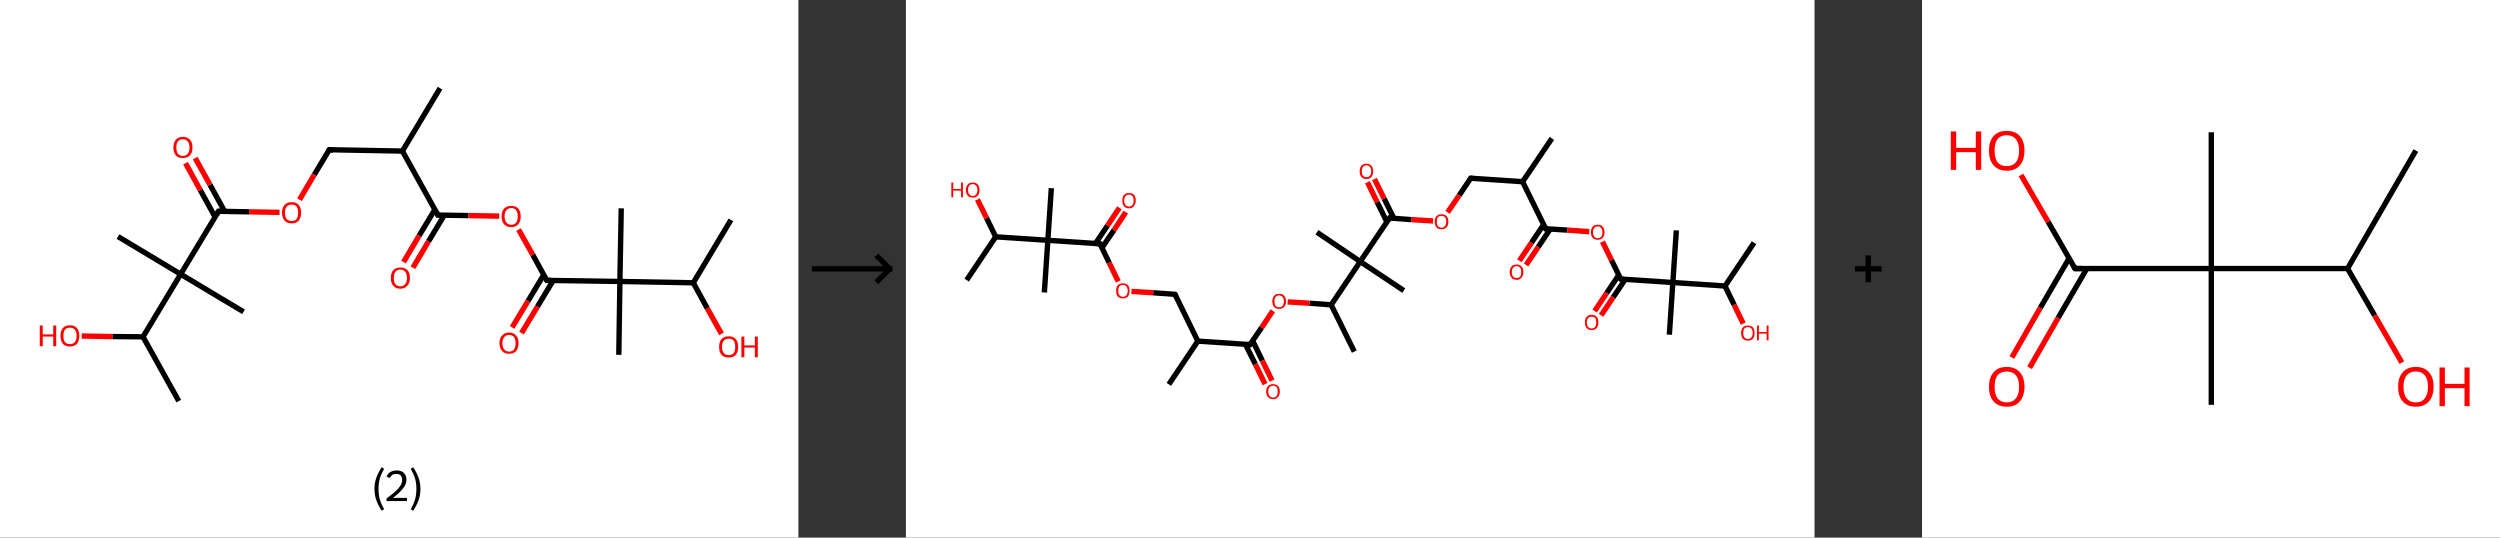 <?xml version='1.0' encoding='ASCII' standalone='yes'?>
<svg xmlns="http://www.w3.org/2000/svg" xmlns:xlink="http://www.w3.org/1999/xlink" version="1.1" width="930.0px" viewBox="0 0 930.0 200.0" height="200.0px">
  <rect x="0" y="0" width="930.0" height="200.0" fill="#333333" stroke="none"/>
  <g>
    <g transform="translate(0, 0) scale(1 1) "><!-- END OF HEADER -->
<rect style="opacity:1.0;fill:#FFFFFF;stroke:none" width="297.0" height="200.0" x="0.0" y="0.0"> </rect>
<path class="bond-0 atom-0 atom-1" d="M 163.7,32.8 L 149.7,56.2" style="fill:none;fill-rule:evenodd;stroke:#000000;stroke-width:2.0px;stroke-linecap:butt;stroke-linejoin:miter;stroke-opacity:1"/>
<path class="bond-1 atom-1 atom-2" d="M 149.7,56.2 L 122.5,55.7" style="fill:none;fill-rule:evenodd;stroke:#000000;stroke-width:2.0px;stroke-linecap:butt;stroke-linejoin:miter;stroke-opacity:1"/>
<path class="bond-2 atom-2 atom-3" d="M 122.5,55.7 L 116.9,65.0" style="fill:none;fill-rule:evenodd;stroke:#000000;stroke-width:2.0px;stroke-linecap:butt;stroke-linejoin:miter;stroke-opacity:1"/>
<path class="bond-2 atom-2 atom-3" d="M 116.9,65.0 L 111.4,74.3" style="fill:none;fill-rule:evenodd;stroke:#FF0000;stroke-width:2.0px;stroke-linecap:butt;stroke-linejoin:miter;stroke-opacity:1"/>
<path class="bond-3 atom-3 atom-4" d="M 104.0,79.0 L 92.7,78.8" style="fill:none;fill-rule:evenodd;stroke:#FF0000;stroke-width:2.0px;stroke-linecap:butt;stroke-linejoin:miter;stroke-opacity:1"/>
<path class="bond-3 atom-3 atom-4" d="M 92.7,78.8 L 81.3,78.6" style="fill:none;fill-rule:evenodd;stroke:#000000;stroke-width:2.0px;stroke-linecap:butt;stroke-linejoin:miter;stroke-opacity:1"/>
<path class="bond-4 atom-4 atom-5" d="M 83.6,78.7 L 78.1,68.7" style="fill:none;fill-rule:evenodd;stroke:#000000;stroke-width:2.0px;stroke-linecap:butt;stroke-linejoin:miter;stroke-opacity:1"/>
<path class="bond-4 atom-4 atom-5" d="M 78.1,68.7 L 72.6,58.8" style="fill:none;fill-rule:evenodd;stroke:#FF0000;stroke-width:2.0px;stroke-linecap:butt;stroke-linejoin:miter;stroke-opacity:1"/>
<path class="bond-4 atom-4 atom-5" d="M 80.0,80.7 L 74.5,70.7" style="fill:none;fill-rule:evenodd;stroke:#000000;stroke-width:2.0px;stroke-linecap:butt;stroke-linejoin:miter;stroke-opacity:1"/>
<path class="bond-4 atom-4 atom-5" d="M 74.5,70.7 L 69.0,60.7" style="fill:none;fill-rule:evenodd;stroke:#FF0000;stroke-width:2.0px;stroke-linecap:butt;stroke-linejoin:miter;stroke-opacity:1"/>
<path class="bond-5 atom-4 atom-6" d="M 81.3,78.6 L 67.2,102.0" style="fill:none;fill-rule:evenodd;stroke:#000000;stroke-width:2.0px;stroke-linecap:butt;stroke-linejoin:miter;stroke-opacity:1"/>
<path class="bond-6 atom-6 atom-7" d="M 67.2,102.0 L 43.9,88.0" style="fill:none;fill-rule:evenodd;stroke:#000000;stroke-width:2.0px;stroke-linecap:butt;stroke-linejoin:miter;stroke-opacity:1"/>
<path class="bond-7 atom-6 atom-8" d="M 67.2,102.0 L 90.6,116.0" style="fill:none;fill-rule:evenodd;stroke:#000000;stroke-width:2.0px;stroke-linecap:butt;stroke-linejoin:miter;stroke-opacity:1"/>
<path class="bond-8 atom-6 atom-9" d="M 67.2,102.0 L 53.2,125.3" style="fill:none;fill-rule:evenodd;stroke:#000000;stroke-width:2.0px;stroke-linecap:butt;stroke-linejoin:miter;stroke-opacity:1"/>
<path class="bond-9 atom-9 atom-10" d="M 53.2,125.3 L 66.5,149.2" style="fill:none;fill-rule:evenodd;stroke:#000000;stroke-width:2.0px;stroke-linecap:butt;stroke-linejoin:miter;stroke-opacity:1"/>
<path class="bond-10 atom-9 atom-11" d="M 53.2,125.3 L 41.8,125.2" style="fill:none;fill-rule:evenodd;stroke:#000000;stroke-width:2.0px;stroke-linecap:butt;stroke-linejoin:miter;stroke-opacity:1"/>
<path class="bond-10 atom-9 atom-11" d="M 41.8,125.2 L 30.4,125.0" style="fill:none;fill-rule:evenodd;stroke:#FF0000;stroke-width:2.0px;stroke-linecap:butt;stroke-linejoin:miter;stroke-opacity:1"/>
<path class="bond-11 atom-1 atom-12" d="M 149.7,56.2 L 162.9,80.0" style="fill:none;fill-rule:evenodd;stroke:#000000;stroke-width:2.0px;stroke-linecap:butt;stroke-linejoin:miter;stroke-opacity:1"/>
<path class="bond-12 atom-12 atom-13" d="M 161.8,77.9 L 155.9,87.7" style="fill:none;fill-rule:evenodd;stroke:#000000;stroke-width:2.0px;stroke-linecap:butt;stroke-linejoin:miter;stroke-opacity:1"/>
<path class="bond-12 atom-12 atom-13" d="M 155.9,87.7 L 150.1,97.5" style="fill:none;fill-rule:evenodd;stroke:#FF0000;stroke-width:2.0px;stroke-linecap:butt;stroke-linejoin:miter;stroke-opacity:1"/>
<path class="bond-12 atom-12 atom-13" d="M 165.3,80.0 L 159.4,89.8" style="fill:none;fill-rule:evenodd;stroke:#000000;stroke-width:2.0px;stroke-linecap:butt;stroke-linejoin:miter;stroke-opacity:1"/>
<path class="bond-12 atom-12 atom-13" d="M 159.4,89.8 L 153.6,99.6" style="fill:none;fill-rule:evenodd;stroke:#FF0000;stroke-width:2.0px;stroke-linecap:butt;stroke-linejoin:miter;stroke-opacity:1"/>
<path class="bond-13 atom-12 atom-14" d="M 162.9,80.0 L 174.3,80.2" style="fill:none;fill-rule:evenodd;stroke:#000000;stroke-width:2.0px;stroke-linecap:butt;stroke-linejoin:miter;stroke-opacity:1"/>
<path class="bond-13 atom-12 atom-14" d="M 174.3,80.2 L 185.7,80.4" style="fill:none;fill-rule:evenodd;stroke:#FF0000;stroke-width:2.0px;stroke-linecap:butt;stroke-linejoin:miter;stroke-opacity:1"/>
<path class="bond-14 atom-14 atom-15" d="M 192.9,85.4 L 198.2,94.8" style="fill:none;fill-rule:evenodd;stroke:#FF0000;stroke-width:2.0px;stroke-linecap:butt;stroke-linejoin:miter;stroke-opacity:1"/>
<path class="bond-14 atom-14 atom-15" d="M 198.2,94.8 L 203.4,104.3" style="fill:none;fill-rule:evenodd;stroke:#000000;stroke-width:2.0px;stroke-linecap:butt;stroke-linejoin:miter;stroke-opacity:1"/>
<path class="bond-15 atom-15 atom-16" d="M 202.3,102.2 L 196.4,112.0" style="fill:none;fill-rule:evenodd;stroke:#000000;stroke-width:2.0px;stroke-linecap:butt;stroke-linejoin:miter;stroke-opacity:1"/>
<path class="bond-15 atom-15 atom-16" d="M 196.4,112.0 L 190.5,121.8" style="fill:none;fill-rule:evenodd;stroke:#FF0000;stroke-width:2.0px;stroke-linecap:butt;stroke-linejoin:miter;stroke-opacity:1"/>
<path class="bond-15 atom-15 atom-16" d="M 205.8,104.3 L 199.9,114.1" style="fill:none;fill-rule:evenodd;stroke:#000000;stroke-width:2.0px;stroke-linecap:butt;stroke-linejoin:miter;stroke-opacity:1"/>
<path class="bond-15 atom-15 atom-16" d="M 199.9,114.1 L 194.0,123.9" style="fill:none;fill-rule:evenodd;stroke:#FF0000;stroke-width:2.0px;stroke-linecap:butt;stroke-linejoin:miter;stroke-opacity:1"/>
<path class="bond-16 atom-15 atom-17" d="M 203.4,104.3 L 230.6,104.7" style="fill:none;fill-rule:evenodd;stroke:#000000;stroke-width:2.0px;stroke-linecap:butt;stroke-linejoin:miter;stroke-opacity:1"/>
<path class="bond-17 atom-17 atom-18" d="M 230.6,104.7 L 230.2,132.0" style="fill:none;fill-rule:evenodd;stroke:#000000;stroke-width:2.0px;stroke-linecap:butt;stroke-linejoin:miter;stroke-opacity:1"/>
<path class="bond-18 atom-17 atom-19" d="M 230.6,104.7 L 231.1,77.5" style="fill:none;fill-rule:evenodd;stroke:#000000;stroke-width:2.0px;stroke-linecap:butt;stroke-linejoin:miter;stroke-opacity:1"/>
<path class="bond-19 atom-17 atom-20" d="M 230.6,104.7 L 257.9,105.2" style="fill:none;fill-rule:evenodd;stroke:#000000;stroke-width:2.0px;stroke-linecap:butt;stroke-linejoin:miter;stroke-opacity:1"/>
<path class="bond-20 atom-20 atom-21" d="M 257.9,105.2 L 271.9,81.8" style="fill:none;fill-rule:evenodd;stroke:#000000;stroke-width:2.0px;stroke-linecap:butt;stroke-linejoin:miter;stroke-opacity:1"/>
<path class="bond-21 atom-20 atom-22" d="M 257.9,105.2 L 263.1,114.7" style="fill:none;fill-rule:evenodd;stroke:#000000;stroke-width:2.0px;stroke-linecap:butt;stroke-linejoin:miter;stroke-opacity:1"/>
<path class="bond-21 atom-20 atom-22" d="M 263.1,114.7 L 268.4,124.2" style="fill:none;fill-rule:evenodd;stroke:#FF0000;stroke-width:2.0px;stroke-linecap:butt;stroke-linejoin:miter;stroke-opacity:1"/>
<path d="M 123.9,55.8 L 122.5,55.7 L 122.2,56.2" style="fill:none;stroke:#000000;stroke-width:2.0px;stroke-linecap:butt;stroke-linejoin:miter;stroke-opacity:1;"/>
<path d="M 81.8,78.6 L 81.3,78.6 L 80.6,79.8" style="fill:none;stroke:#000000;stroke-width:2.0px;stroke-linecap:butt;stroke-linejoin:miter;stroke-opacity:1;"/>
<path d="M 162.3,78.8 L 162.9,80.0 L 163.5,80.0" style="fill:none;stroke:#000000;stroke-width:2.0px;stroke-linecap:butt;stroke-linejoin:miter;stroke-opacity:1;"/>
<path d="M 203.1,103.8 L 203.4,104.3 L 204.8,104.3" style="fill:none;stroke:#000000;stroke-width:2.0px;stroke-linecap:butt;stroke-linejoin:miter;stroke-opacity:1;"/>
<path class="atom-3" d="M 104.9 79.1 Q 104.9 77.3, 105.9 76.2 Q 106.8 75.2, 108.5 75.2 Q 110.2 75.2, 111.1 76.2 Q 112.0 77.3, 112.0 79.1 Q 112.0 81.0, 111.1 82.1 Q 110.2 83.1, 108.5 83.1 Q 106.8 83.1, 105.9 82.1 Q 104.9 81.0, 104.9 79.1 M 108.5 82.2 Q 109.7 82.2, 110.3 81.5 Q 110.9 80.7, 110.9 79.1 Q 110.9 77.6, 110.3 76.8 Q 109.7 76.1, 108.5 76.1 Q 107.3 76.1, 106.7 76.8 Q 106.0 77.6, 106.0 79.1 Q 106.0 80.7, 106.7 81.5 Q 107.3 82.2, 108.5 82.2 " fill="#FF0000"/>
<path class="atom-5" d="M 64.5 54.9 Q 64.5 53.0, 65.4 52.0 Q 66.3 50.9, 68.0 50.9 Q 69.7 50.9, 70.7 52.0 Q 71.6 53.0, 71.6 54.9 Q 71.6 56.7, 70.7 57.8 Q 69.7 58.8, 68.0 58.8 Q 66.3 58.8, 65.4 57.8 Q 64.5 56.7, 64.5 54.9 M 68.0 58.0 Q 69.2 58.0, 69.8 57.2 Q 70.5 56.4, 70.5 54.9 Q 70.5 53.3, 69.8 52.6 Q 69.2 51.8, 68.0 51.8 Q 66.9 51.8, 66.2 52.6 Q 65.6 53.3, 65.6 54.9 Q 65.6 56.4, 66.2 57.2 Q 66.9 58.0, 68.0 58.0 " fill="#FF0000"/>
<path class="atom-11" d="M 14.8 121.1 L 15.9 121.1 L 15.9 124.4 L 19.8 124.4 L 19.8 121.1 L 20.9 121.1 L 20.9 128.8 L 19.8 128.8 L 19.8 125.2 L 15.9 125.2 L 15.9 128.8 L 14.8 128.8 L 14.8 121.1 " fill="#FF0000"/>
<path class="atom-11" d="M 22.5 124.9 Q 22.5 123.1, 23.4 122.0 Q 24.3 121.0, 26.0 121.0 Q 27.7 121.0, 28.6 122.0 Q 29.5 123.1, 29.5 124.9 Q 29.5 126.8, 28.6 127.9 Q 27.7 128.9, 26.0 128.9 Q 24.3 128.9, 23.4 127.9 Q 22.5 126.8, 22.5 124.9 M 26.0 128.0 Q 27.2 128.0, 27.8 127.3 Q 28.5 126.5, 28.5 124.9 Q 28.5 123.4, 27.8 122.6 Q 27.2 121.9, 26.0 121.9 Q 24.8 121.9, 24.2 122.6 Q 23.6 123.4, 23.6 124.9 Q 23.6 126.5, 24.2 127.3 Q 24.8 128.0, 26.0 128.0 " fill="#FF0000"/>
<path class="atom-13" d="M 145.4 103.4 Q 145.4 101.5, 146.3 100.5 Q 147.2 99.5, 148.9 99.5 Q 150.6 99.5, 151.6 100.5 Q 152.5 101.5, 152.5 103.4 Q 152.5 105.3, 151.5 106.3 Q 150.6 107.4, 148.9 107.4 Q 147.2 107.4, 146.3 106.3 Q 145.4 105.3, 145.4 103.4 M 148.9 106.5 Q 150.1 106.5, 150.7 105.7 Q 151.4 104.9, 151.4 103.4 Q 151.4 101.9, 150.7 101.1 Q 150.1 100.3, 148.9 100.3 Q 147.8 100.3, 147.1 101.1 Q 146.5 101.9, 146.5 103.4 Q 146.5 104.9, 147.1 105.7 Q 147.8 106.5, 148.9 106.5 " fill="#FF0000"/>
<path class="atom-14" d="M 186.6 80.5 Q 186.6 78.6, 187.5 77.6 Q 188.5 76.6, 190.2 76.6 Q 191.9 76.6, 192.8 77.6 Q 193.7 78.6, 193.7 80.5 Q 193.7 82.4, 192.8 83.4 Q 191.9 84.5, 190.2 84.5 Q 188.5 84.5, 187.5 83.4 Q 186.6 82.4, 186.6 80.5 M 190.2 83.6 Q 191.4 83.6, 192.0 82.8 Q 192.6 82.0, 192.6 80.5 Q 192.6 79.0, 192.0 78.2 Q 191.4 77.4, 190.2 77.4 Q 189.0 77.4, 188.4 78.2 Q 187.7 79.0, 187.7 80.5 Q 187.7 82.0, 188.4 82.8 Q 189.0 83.6, 190.2 83.6 " fill="#FF0000"/>
<path class="atom-16" d="M 185.8 127.6 Q 185.8 125.8, 186.8 124.8 Q 187.7 123.7, 189.4 123.7 Q 191.1 123.7, 192.0 124.8 Q 192.9 125.8, 192.9 127.6 Q 192.9 129.5, 192.0 130.6 Q 191.1 131.6, 189.4 131.6 Q 187.7 131.6, 186.8 130.6 Q 185.8 129.5, 185.8 127.6 M 189.4 130.8 Q 190.6 130.8, 191.2 130.0 Q 191.8 129.2, 191.8 127.6 Q 191.8 126.1, 191.2 125.4 Q 190.6 124.6, 189.4 124.6 Q 188.2 124.6, 187.6 125.4 Q 186.9 126.1, 186.9 127.6 Q 186.9 129.2, 187.6 130.0 Q 188.2 130.8, 189.4 130.8 " fill="#FF0000"/>
<path class="atom-22" d="M 267.5 129.0 Q 267.5 127.2, 268.4 126.1 Q 269.4 125.1, 271.1 125.1 Q 272.8 125.1, 273.7 126.1 Q 274.6 127.2, 274.6 129.0 Q 274.6 130.9, 273.7 132.0 Q 272.8 133.0, 271.1 133.0 Q 269.4 133.0, 268.4 132.0 Q 267.5 130.9, 267.5 129.0 M 271.1 132.1 Q 272.3 132.1, 272.9 131.4 Q 273.5 130.6, 273.5 129.0 Q 273.5 127.5, 272.9 126.7 Q 272.3 126.0, 271.1 126.0 Q 269.9 126.0, 269.3 126.7 Q 268.6 127.5, 268.6 129.0 Q 268.6 130.6, 269.3 131.4 Q 269.9 132.1, 271.1 132.1 " fill="#FF0000"/>
<path class="atom-22" d="M 275.8 125.2 L 276.9 125.2 L 276.9 128.5 L 280.8 128.5 L 280.8 125.2 L 281.9 125.2 L 281.9 132.9 L 280.8 132.9 L 280.8 129.3 L 276.9 129.3 L 276.9 132.9 L 275.8 132.9 L 275.8 125.2 " fill="#FF0000"/>
<path class="legend" d="M 139.3 181.9 Q 139.3 179.6, 140.0 177.7 Q 140.7 175.8, 142.0 173.8 L 142.9 174.4 Q 141.8 176.3, 141.3 178.0 Q 140.8 179.7, 140.8 181.9 Q 140.8 184.0, 141.3 185.8 Q 141.8 187.5, 142.9 189.4 L 142.0 190.0 Q 140.7 188.0, 140.0 186.1 Q 139.3 184.2, 139.3 181.9 " fill="#000000"/>
<path class="legend" d="M 143.8 177.3 Q 144.2 176.2, 145.2 175.6 Q 146.2 175.0, 147.6 175.0 Q 149.3 175.0, 150.2 175.9 Q 151.2 176.8, 151.2 178.5 Q 151.2 180.2, 149.9 181.7 Q 148.7 183.3, 146.2 185.2 L 151.4 185.2 L 151.4 186.4 L 143.8 186.4 L 143.8 185.4 Q 145.9 183.9, 147.1 182.8 Q 148.4 181.6, 149.0 180.6 Q 149.6 179.6, 149.6 178.6 Q 149.6 177.5, 149.1 176.9 Q 148.5 176.3, 147.6 176.3 Q 146.7 176.3, 146.0 176.6 Q 145.4 177.0, 145.0 177.8 L 143.8 177.3 " fill="#000000"/>
<path class="legend" d="M 156.4 181.9 Q 156.4 184.2, 155.7 186.1 Q 155.0 188.0, 153.7 190.0 L 152.8 189.4 Q 153.9 187.5, 154.4 185.8 Q 154.9 184.0, 154.9 181.9 Q 154.9 179.7, 154.4 178.0 Q 153.9 176.3, 152.8 174.4 L 153.7 173.8 Q 155.0 175.8, 155.7 177.7 Q 156.4 179.6, 156.4 181.9 " fill="#000000"/>
</g>
    <g transform="translate(297.0, 0) scale(1 1) "><line x1="5" y1="100" x2="35" y2="100" style="stroke:rgb(0,0,0);stroke-width:2"/>
  <line x1="34" y1="100" x2="29" y2="95" style="stroke:rgb(0,0,0);stroke-width:2"/>
  <line x1="34" y1="100" x2="29" y2="105" style="stroke:rgb(0,0,0);stroke-width:2"/>
</g>
    <g transform="translate(337.0, 0) scale(1 1) "><!-- END OF HEADER -->
<rect style="opacity:1.0;fill:#FFFFFF;stroke:none" width="338.0" height="200.0" x="0.0" y="0.0"> </rect>
<path class="bond-0 atom-0 atom-1" d="M 240.3,51.5 L 229.4,67.6" style="fill:none;fill-rule:evenodd;stroke:#000000;stroke-width:2.0px;stroke-linecap:butt;stroke-linejoin:miter;stroke-opacity:1"/>
<path class="bond-1 atom-1 atom-2" d="M 229.4,67.6 L 210.1,66.3" style="fill:none;fill-rule:evenodd;stroke:#000000;stroke-width:2.0px;stroke-linecap:butt;stroke-linejoin:miter;stroke-opacity:1"/>
<path class="bond-2 atom-2 atom-3" d="M 210.1,66.3 L 205.8,72.7" style="fill:none;fill-rule:evenodd;stroke:#000000;stroke-width:2.0px;stroke-linecap:butt;stroke-linejoin:miter;stroke-opacity:1"/>
<path class="bond-2 atom-2 atom-3" d="M 205.8,72.7 L 201.5,79.0" style="fill:none;fill-rule:evenodd;stroke:#FF0000;stroke-width:2.0px;stroke-linecap:butt;stroke-linejoin:miter;stroke-opacity:1"/>
<path class="bond-3 atom-3 atom-4" d="M 196.1,82.2 L 188.0,81.7" style="fill:none;fill-rule:evenodd;stroke:#FF0000;stroke-width:2.0px;stroke-linecap:butt;stroke-linejoin:miter;stroke-opacity:1"/>
<path class="bond-3 atom-3 atom-4" d="M 188.0,81.7 L 179.9,81.1" style="fill:none;fill-rule:evenodd;stroke:#000000;stroke-width:2.0px;stroke-linecap:butt;stroke-linejoin:miter;stroke-opacity:1"/>
<path class="bond-4 atom-4 atom-5" d="M 181.5,81.2 L 177.9,73.9" style="fill:none;fill-rule:evenodd;stroke:#000000;stroke-width:2.0px;stroke-linecap:butt;stroke-linejoin:miter;stroke-opacity:1"/>
<path class="bond-4 atom-4 atom-5" d="M 177.9,73.9 L 174.3,66.6" style="fill:none;fill-rule:evenodd;stroke:#FF0000;stroke-width:2.0px;stroke-linecap:butt;stroke-linejoin:miter;stroke-opacity:1"/>
<path class="bond-4 atom-4 atom-5" d="M 178.9,82.5 L 175.3,75.2" style="fill:none;fill-rule:evenodd;stroke:#000000;stroke-width:2.0px;stroke-linecap:butt;stroke-linejoin:miter;stroke-opacity:1"/>
<path class="bond-4 atom-4 atom-5" d="M 175.3,75.2 L 171.7,67.8" style="fill:none;fill-rule:evenodd;stroke:#FF0000;stroke-width:2.0px;stroke-linecap:butt;stroke-linejoin:miter;stroke-opacity:1"/>
<path class="bond-5 atom-4 atom-6" d="M 179.9,81.1 L 169.0,97.3" style="fill:none;fill-rule:evenodd;stroke:#000000;stroke-width:2.0px;stroke-linecap:butt;stroke-linejoin:miter;stroke-opacity:1"/>
<path class="bond-6 atom-6 atom-7" d="M 169.0,97.3 L 152.9,86.4" style="fill:none;fill-rule:evenodd;stroke:#000000;stroke-width:2.0px;stroke-linecap:butt;stroke-linejoin:miter;stroke-opacity:1"/>
<path class="bond-7 atom-6 atom-8" d="M 169.0,97.3 L 185.2,108.1" style="fill:none;fill-rule:evenodd;stroke:#000000;stroke-width:2.0px;stroke-linecap:butt;stroke-linejoin:miter;stroke-opacity:1"/>
<path class="bond-8 atom-6 atom-9" d="M 169.0,97.3 L 158.2,113.4" style="fill:none;fill-rule:evenodd;stroke:#000000;stroke-width:2.0px;stroke-linecap:butt;stroke-linejoin:miter;stroke-opacity:1"/>
<path class="bond-9 atom-9 atom-10" d="M 158.2,113.4 L 166.8,130.8" style="fill:none;fill-rule:evenodd;stroke:#000000;stroke-width:2.0px;stroke-linecap:butt;stroke-linejoin:miter;stroke-opacity:1"/>
<path class="bond-10 atom-9 atom-11" d="M 158.2,113.4 L 150.1,112.8" style="fill:none;fill-rule:evenodd;stroke:#000000;stroke-width:2.0px;stroke-linecap:butt;stroke-linejoin:miter;stroke-opacity:1"/>
<path class="bond-10 atom-9 atom-11" d="M 150.1,112.8 L 142.0,112.3" style="fill:none;fill-rule:evenodd;stroke:#FF0000;stroke-width:2.0px;stroke-linecap:butt;stroke-linejoin:miter;stroke-opacity:1"/>
<path class="bond-11 atom-11 atom-12" d="M 136.5,115.6 L 132.3,121.9" style="fill:none;fill-rule:evenodd;stroke:#FF0000;stroke-width:2.0px;stroke-linecap:butt;stroke-linejoin:miter;stroke-opacity:1"/>
<path class="bond-11 atom-11 atom-12" d="M 132.3,121.9 L 128.0,128.2" style="fill:none;fill-rule:evenodd;stroke:#000000;stroke-width:2.0px;stroke-linecap:butt;stroke-linejoin:miter;stroke-opacity:1"/>
<path class="bond-12 atom-12 atom-13" d="M 126.3,128.1 L 130.0,135.5" style="fill:none;fill-rule:evenodd;stroke:#000000;stroke-width:2.0px;stroke-linecap:butt;stroke-linejoin:miter;stroke-opacity:1"/>
<path class="bond-12 atom-12 atom-13" d="M 130.0,135.5 L 133.6,142.9" style="fill:none;fill-rule:evenodd;stroke:#FF0000;stroke-width:2.0px;stroke-linecap:butt;stroke-linejoin:miter;stroke-opacity:1"/>
<path class="bond-12 atom-12 atom-13" d="M 129.0,126.8 L 132.6,134.2" style="fill:none;fill-rule:evenodd;stroke:#000000;stroke-width:2.0px;stroke-linecap:butt;stroke-linejoin:miter;stroke-opacity:1"/>
<path class="bond-12 atom-12 atom-13" d="M 132.6,134.2 L 136.2,141.6" style="fill:none;fill-rule:evenodd;stroke:#FF0000;stroke-width:2.0px;stroke-linecap:butt;stroke-linejoin:miter;stroke-opacity:1"/>
<path class="bond-13 atom-12 atom-14" d="M 128.0,128.2 L 108.6,126.9" style="fill:none;fill-rule:evenodd;stroke:#000000;stroke-width:2.0px;stroke-linecap:butt;stroke-linejoin:miter;stroke-opacity:1"/>
<path class="bond-14 atom-14 atom-15" d="M 108.6,126.9 L 97.8,143.0" style="fill:none;fill-rule:evenodd;stroke:#000000;stroke-width:2.0px;stroke-linecap:butt;stroke-linejoin:miter;stroke-opacity:1"/>
<path class="bond-15 atom-14 atom-16" d="M 108.6,126.9 L 100.1,109.5" style="fill:none;fill-rule:evenodd;stroke:#000000;stroke-width:2.0px;stroke-linecap:butt;stroke-linejoin:miter;stroke-opacity:1"/>
<path class="bond-16 atom-16 atom-17" d="M 100.1,109.5 L 92.0,108.9" style="fill:none;fill-rule:evenodd;stroke:#000000;stroke-width:2.0px;stroke-linecap:butt;stroke-linejoin:miter;stroke-opacity:1"/>
<path class="bond-16 atom-16 atom-17" d="M 92.0,108.9 L 83.9,108.4" style="fill:none;fill-rule:evenodd;stroke:#FF0000;stroke-width:2.0px;stroke-linecap:butt;stroke-linejoin:miter;stroke-opacity:1"/>
<path class="bond-17 atom-17 atom-18" d="M 79.0,104.7 L 75.6,97.7" style="fill:none;fill-rule:evenodd;stroke:#FF0000;stroke-width:2.0px;stroke-linecap:butt;stroke-linejoin:miter;stroke-opacity:1"/>
<path class="bond-17 atom-17 atom-18" d="M 75.6,97.7 L 72.2,90.7" style="fill:none;fill-rule:evenodd;stroke:#000000;stroke-width:2.0px;stroke-linecap:butt;stroke-linejoin:miter;stroke-opacity:1"/>
<path class="bond-18 atom-18 atom-19" d="M 72.9,92.2 L 77.4,85.6" style="fill:none;fill-rule:evenodd;stroke:#000000;stroke-width:2.0px;stroke-linecap:butt;stroke-linejoin:miter;stroke-opacity:1"/>
<path class="bond-18 atom-18 atom-19" d="M 77.4,85.6 L 81.8,78.9" style="fill:none;fill-rule:evenodd;stroke:#FF0000;stroke-width:2.0px;stroke-linecap:butt;stroke-linejoin:miter;stroke-opacity:1"/>
<path class="bond-18 atom-18 atom-19" d="M 70.5,90.6 L 75.0,83.9" style="fill:none;fill-rule:evenodd;stroke:#000000;stroke-width:2.0px;stroke-linecap:butt;stroke-linejoin:miter;stroke-opacity:1"/>
<path class="bond-18 atom-18 atom-19" d="M 75.0,83.9 L 79.4,77.3" style="fill:none;fill-rule:evenodd;stroke:#FF0000;stroke-width:2.0px;stroke-linecap:butt;stroke-linejoin:miter;stroke-opacity:1"/>
<path class="bond-19 atom-18 atom-20" d="M 72.2,90.7 L 52.8,89.4" style="fill:none;fill-rule:evenodd;stroke:#000000;stroke-width:2.0px;stroke-linecap:butt;stroke-linejoin:miter;stroke-opacity:1"/>
<path class="bond-20 atom-20 atom-21" d="M 52.8,89.4 L 54.1,70.0" style="fill:none;fill-rule:evenodd;stroke:#000000;stroke-width:2.0px;stroke-linecap:butt;stroke-linejoin:miter;stroke-opacity:1"/>
<path class="bond-21 atom-20 atom-22" d="M 52.8,89.4 L 51.5,108.8" style="fill:none;fill-rule:evenodd;stroke:#000000;stroke-width:2.0px;stroke-linecap:butt;stroke-linejoin:miter;stroke-opacity:1"/>
<path class="bond-22 atom-20 atom-23" d="M 52.8,89.4 L 33.4,88.1" style="fill:none;fill-rule:evenodd;stroke:#000000;stroke-width:2.0px;stroke-linecap:butt;stroke-linejoin:miter;stroke-opacity:1"/>
<path class="bond-23 atom-23 atom-24" d="M 33.4,88.1 L 22.6,104.2" style="fill:none;fill-rule:evenodd;stroke:#000000;stroke-width:2.0px;stroke-linecap:butt;stroke-linejoin:miter;stroke-opacity:1"/>
<path class="bond-24 atom-23 atom-25" d="M 33.4,88.1 L 30.0,81.1" style="fill:none;fill-rule:evenodd;stroke:#000000;stroke-width:2.0px;stroke-linecap:butt;stroke-linejoin:miter;stroke-opacity:1"/>
<path class="bond-24 atom-23 atom-25" d="M 30.0,81.1 L 26.6,74.2" style="fill:none;fill-rule:evenodd;stroke:#FF0000;stroke-width:2.0px;stroke-linecap:butt;stroke-linejoin:miter;stroke-opacity:1"/>
<path class="bond-25 atom-1 atom-26" d="M 229.4,67.6 L 238.0,85.1" style="fill:none;fill-rule:evenodd;stroke:#000000;stroke-width:2.0px;stroke-linecap:butt;stroke-linejoin:miter;stroke-opacity:1"/>
<path class="bond-26 atom-26 atom-27" d="M 237.2,83.6 L 232.7,90.3" style="fill:none;fill-rule:evenodd;stroke:#000000;stroke-width:2.0px;stroke-linecap:butt;stroke-linejoin:miter;stroke-opacity:1"/>
<path class="bond-26 atom-26 atom-27" d="M 232.7,90.3 L 228.2,97.0" style="fill:none;fill-rule:evenodd;stroke:#FF0000;stroke-width:2.0px;stroke-linecap:butt;stroke-linejoin:miter;stroke-opacity:1"/>
<path class="bond-26 atom-26 atom-27" d="M 239.7,85.2 L 235.2,91.9" style="fill:none;fill-rule:evenodd;stroke:#000000;stroke-width:2.0px;stroke-linecap:butt;stroke-linejoin:miter;stroke-opacity:1"/>
<path class="bond-26 atom-26 atom-27" d="M 235.2,91.9 L 230.7,98.6" style="fill:none;fill-rule:evenodd;stroke:#FF0000;stroke-width:2.0px;stroke-linecap:butt;stroke-linejoin:miter;stroke-opacity:1"/>
<path class="bond-27 atom-26 atom-28" d="M 238.0,85.1 L 246.1,85.6" style="fill:none;fill-rule:evenodd;stroke:#000000;stroke-width:2.0px;stroke-linecap:butt;stroke-linejoin:miter;stroke-opacity:1"/>
<path class="bond-27 atom-26 atom-28" d="M 246.1,85.6 L 254.2,86.2" style="fill:none;fill-rule:evenodd;stroke:#FF0000;stroke-width:2.0px;stroke-linecap:butt;stroke-linejoin:miter;stroke-opacity:1"/>
<path class="bond-28 atom-28 atom-29" d="M 259.1,89.9 L 262.5,96.8" style="fill:none;fill-rule:evenodd;stroke:#FF0000;stroke-width:2.0px;stroke-linecap:butt;stroke-linejoin:miter;stroke-opacity:1"/>
<path class="bond-28 atom-28 atom-29" d="M 262.5,96.8 L 265.9,103.8" style="fill:none;fill-rule:evenodd;stroke:#000000;stroke-width:2.0px;stroke-linecap:butt;stroke-linejoin:miter;stroke-opacity:1"/>
<path class="bond-29 atom-29 atom-30" d="M 265.2,102.3 L 260.7,109.0" style="fill:none;fill-rule:evenodd;stroke:#000000;stroke-width:2.0px;stroke-linecap:butt;stroke-linejoin:miter;stroke-opacity:1"/>
<path class="bond-29 atom-29 atom-30" d="M 260.7,109.0 L 256.2,115.7" style="fill:none;fill-rule:evenodd;stroke:#FF0000;stroke-width:2.0px;stroke-linecap:butt;stroke-linejoin:miter;stroke-opacity:1"/>
<path class="bond-29 atom-29 atom-30" d="M 267.6,103.9 L 263.1,110.6" style="fill:none;fill-rule:evenodd;stroke:#000000;stroke-width:2.0px;stroke-linecap:butt;stroke-linejoin:miter;stroke-opacity:1"/>
<path class="bond-29 atom-29 atom-30" d="M 263.1,110.6 L 258.6,117.3" style="fill:none;fill-rule:evenodd;stroke:#FF0000;stroke-width:2.0px;stroke-linecap:butt;stroke-linejoin:miter;stroke-opacity:1"/>
<path class="bond-30 atom-29 atom-31" d="M 265.9,103.8 L 285.3,105.1" style="fill:none;fill-rule:evenodd;stroke:#000000;stroke-width:2.0px;stroke-linecap:butt;stroke-linejoin:miter;stroke-opacity:1"/>
<path class="bond-31 atom-31 atom-32" d="M 285.3,105.1 L 284.0,124.5" style="fill:none;fill-rule:evenodd;stroke:#000000;stroke-width:2.0px;stroke-linecap:butt;stroke-linejoin:miter;stroke-opacity:1"/>
<path class="bond-32 atom-31 atom-33" d="M 285.3,105.1 L 286.6,85.7" style="fill:none;fill-rule:evenodd;stroke:#000000;stroke-width:2.0px;stroke-linecap:butt;stroke-linejoin:miter;stroke-opacity:1"/>
<path class="bond-33 atom-31 atom-34" d="M 285.3,105.1 L 304.7,106.4" style="fill:none;fill-rule:evenodd;stroke:#000000;stroke-width:2.0px;stroke-linecap:butt;stroke-linejoin:miter;stroke-opacity:1"/>
<path class="bond-34 atom-34 atom-35" d="M 304.7,106.4 L 315.5,90.3" style="fill:none;fill-rule:evenodd;stroke:#000000;stroke-width:2.0px;stroke-linecap:butt;stroke-linejoin:miter;stroke-opacity:1"/>
<path class="bond-35 atom-34 atom-36" d="M 304.7,106.4 L 308.1,113.4" style="fill:none;fill-rule:evenodd;stroke:#000000;stroke-width:2.0px;stroke-linecap:butt;stroke-linejoin:miter;stroke-opacity:1"/>
<path class="bond-35 atom-34 atom-36" d="M 308.1,113.4 L 311.5,120.4" style="fill:none;fill-rule:evenodd;stroke:#FF0000;stroke-width:2.0px;stroke-linecap:butt;stroke-linejoin:miter;stroke-opacity:1"/>
<path d="M 211.0,66.4 L 210.1,66.3 L 209.8,66.6" style="fill:none;stroke:#000000;stroke-width:2.0px;stroke-linecap:butt;stroke-linejoin:miter;stroke-opacity:1;"/>
<path d="M 180.3,81.2 L 179.9,81.1 L 179.3,81.9" style="fill:none;stroke:#000000;stroke-width:2.0px;stroke-linecap:butt;stroke-linejoin:miter;stroke-opacity:1;"/>
<path d="M 128.2,127.9 L 128.0,128.2 L 127.0,128.1" style="fill:none;stroke:#000000;stroke-width:2.0px;stroke-linecap:butt;stroke-linejoin:miter;stroke-opacity:1;"/>
<path d="M 100.5,110.3 L 100.1,109.5 L 99.7,109.4" style="fill:none;stroke:#000000;stroke-width:2.0px;stroke-linecap:butt;stroke-linejoin:miter;stroke-opacity:1;"/>
<path d="M 72.3,91.1 L 72.2,90.7 L 71.2,90.6" style="fill:none;stroke:#000000;stroke-width:2.0px;stroke-linecap:butt;stroke-linejoin:miter;stroke-opacity:1;"/>
<path d="M 237.6,84.2 L 238.0,85.1 L 238.4,85.1" style="fill:none;stroke:#000000;stroke-width:2.0px;stroke-linecap:butt;stroke-linejoin:miter;stroke-opacity:1;"/>
<path d="M 265.7,103.5 L 265.9,103.8 L 266.9,103.9" style="fill:none;stroke:#000000;stroke-width:2.0px;stroke-linecap:butt;stroke-linejoin:miter;stroke-opacity:1;"/>
<path class="atom-3" d="M 196.7 82.5 Q 196.7 81.1, 197.4 80.4 Q 198.0 79.7, 199.2 79.7 Q 200.5 79.7, 201.1 80.4 Q 201.8 81.1, 201.8 82.5 Q 201.8 83.8, 201.1 84.6 Q 200.4 85.3, 199.2 85.3 Q 198.0 85.3, 197.4 84.6 Q 196.7 83.8, 196.7 82.5 M 199.2 84.7 Q 200.1 84.7, 200.5 84.1 Q 201.0 83.6, 201.0 82.5 Q 201.0 81.4, 200.5 80.8 Q 200.1 80.3, 199.2 80.3 Q 198.4 80.3, 197.9 80.8 Q 197.5 81.4, 197.5 82.5 Q 197.5 83.6, 197.9 84.1 Q 198.4 84.7, 199.2 84.7 " fill="#FF0000"/>
<path class="atom-5" d="M 168.8 63.7 Q 168.8 62.4, 169.4 61.7 Q 170.1 60.9, 171.3 60.9 Q 172.5 60.9, 173.2 61.7 Q 173.8 62.4, 173.8 63.7 Q 173.8 65.1, 173.2 65.8 Q 172.5 66.6, 171.3 66.6 Q 170.1 66.6, 169.4 65.8 Q 168.8 65.1, 168.8 63.7 M 171.3 65.9 Q 172.1 65.9, 172.6 65.4 Q 173.1 64.8, 173.1 63.7 Q 173.1 62.6, 172.6 62.1 Q 172.1 61.5, 171.3 61.5 Q 170.5 61.5, 170.0 62.1 Q 169.6 62.6, 169.6 63.7 Q 169.6 64.8, 170.0 65.4 Q 170.5 65.9, 171.3 65.9 " fill="#FF0000"/>
<path class="atom-11" d="M 136.3 112.1 Q 136.3 110.8, 137.0 110.0 Q 137.6 109.3, 138.8 109.3 Q 140.1 109.3, 140.7 110.0 Q 141.4 110.8, 141.4 112.1 Q 141.4 113.4, 140.7 114.2 Q 140.0 114.9, 138.8 114.9 Q 137.6 114.9, 137.0 114.2 Q 136.3 113.4, 136.3 112.1 M 138.8 114.3 Q 139.7 114.3, 140.1 113.8 Q 140.6 113.2, 140.6 112.1 Q 140.6 111.0, 140.1 110.5 Q 139.7 109.9, 138.8 109.9 Q 138.0 109.9, 137.5 110.5 Q 137.1 111.0, 137.1 112.1 Q 137.1 113.2, 137.5 113.8 Q 138.0 114.3, 138.8 114.3 " fill="#FF0000"/>
<path class="atom-13" d="M 134.0 145.6 Q 134.0 144.3, 134.7 143.6 Q 135.4 142.9, 136.6 142.9 Q 137.8 142.9, 138.4 143.6 Q 139.1 144.3, 139.1 145.6 Q 139.1 147.0, 138.4 147.7 Q 137.8 148.5, 136.6 148.5 Q 135.4 148.5, 134.7 147.7 Q 134.0 147.0, 134.0 145.6 M 136.6 147.9 Q 137.4 147.9, 137.9 147.3 Q 138.3 146.8, 138.3 145.6 Q 138.3 144.6, 137.9 144.0 Q 137.4 143.5, 136.6 143.5 Q 135.7 143.5, 135.3 144.0 Q 134.8 144.6, 134.8 145.6 Q 134.8 146.8, 135.3 147.3 Q 135.7 147.9, 136.6 147.9 " fill="#FF0000"/>
<path class="atom-17" d="M 78.2 108.2 Q 78.2 106.8, 78.8 106.1 Q 79.5 105.4, 80.7 105.4 Q 81.9 105.4, 82.6 106.1 Q 83.2 106.8, 83.2 108.2 Q 83.2 109.5, 82.6 110.3 Q 81.9 111.0, 80.7 111.0 Q 79.5 111.0, 78.8 110.3 Q 78.2 109.5, 78.2 108.2 M 80.7 110.4 Q 81.6 110.4, 82.0 109.8 Q 82.5 109.3, 82.5 108.2 Q 82.5 107.1, 82.0 106.5 Q 81.6 106.0, 80.7 106.0 Q 79.9 106.0, 79.4 106.5 Q 79.0 107.1, 79.0 108.2 Q 79.0 109.3, 79.4 109.8 Q 79.9 110.4, 80.7 110.4 " fill="#FF0000"/>
<path class="atom-19" d="M 80.5 74.6 Q 80.5 73.3, 81.1 72.5 Q 81.8 71.8, 83.0 71.8 Q 84.2 71.8, 84.9 72.5 Q 85.5 73.3, 85.5 74.6 Q 85.5 75.9, 84.8 76.7 Q 84.2 77.5, 83.0 77.5 Q 81.8 77.5, 81.1 76.7 Q 80.5 75.9, 80.5 74.6 M 83.0 76.8 Q 83.8 76.8, 84.3 76.3 Q 84.7 75.7, 84.7 74.6 Q 84.7 73.5, 84.3 73.0 Q 83.8 72.4, 83.0 72.4 Q 82.1 72.4, 81.7 73.0 Q 81.2 73.5, 81.2 74.6 Q 81.2 75.7, 81.7 76.3 Q 82.1 76.8, 83.0 76.8 " fill="#FF0000"/>
<path class="atom-25" d="M 16.9 67.9 L 17.6 67.9 L 17.6 70.3 L 20.5 70.3 L 20.5 67.9 L 21.2 67.9 L 21.2 73.4 L 20.5 73.4 L 20.5 70.9 L 17.6 70.9 L 17.6 73.4 L 16.9 73.4 L 16.9 67.9 " fill="#FF0000"/>
<path class="atom-25" d="M 22.3 70.7 Q 22.3 69.4, 23.0 68.6 Q 23.6 67.9, 24.9 67.9 Q 26.1 67.9, 26.7 68.6 Q 27.4 69.4, 27.4 70.7 Q 27.4 72.0, 26.7 72.8 Q 26.1 73.5, 24.9 73.5 Q 23.6 73.5, 23.0 72.8 Q 22.3 72.0, 22.3 70.7 M 24.9 72.9 Q 25.7 72.9, 26.1 72.3 Q 26.6 71.8, 26.6 70.7 Q 26.6 69.6, 26.1 69.1 Q 25.7 68.5, 24.9 68.5 Q 24.0 68.5, 23.6 69.0 Q 23.1 69.6, 23.1 70.7 Q 23.1 71.8, 23.6 72.3 Q 24.0 72.9, 24.9 72.9 " fill="#FF0000"/>
<path class="atom-27" d="M 224.6 101.2 Q 224.6 99.9, 225.3 99.1 Q 225.9 98.4, 227.2 98.4 Q 228.4 98.4, 229.0 99.1 Q 229.7 99.9, 229.7 101.2 Q 229.7 102.5, 229.0 103.3 Q 228.4 104.1, 227.2 104.1 Q 225.9 104.1, 225.3 103.3 Q 224.6 102.5, 224.6 101.2 M 227.2 103.4 Q 228.0 103.4, 228.5 102.9 Q 228.9 102.3, 228.9 101.2 Q 228.9 100.1, 228.5 99.6 Q 228.0 99.0, 227.2 99.0 Q 226.3 99.0, 225.9 99.6 Q 225.4 100.1, 225.4 101.2 Q 225.4 102.3, 225.9 102.9 Q 226.3 103.4, 227.2 103.4 " fill="#FF0000"/>
<path class="atom-28" d="M 254.8 86.4 Q 254.8 85.1, 255.5 84.3 Q 256.1 83.6, 257.4 83.6 Q 258.6 83.6, 259.2 84.3 Q 259.9 85.1, 259.9 86.4 Q 259.9 87.7, 259.2 88.5 Q 258.6 89.2, 257.4 89.2 Q 256.1 89.2, 255.5 88.5 Q 254.8 87.7, 254.8 86.4 M 257.4 88.6 Q 258.2 88.6, 258.6 88.1 Q 259.1 87.5, 259.1 86.4 Q 259.1 85.3, 258.6 84.8 Q 258.2 84.2, 257.4 84.2 Q 256.5 84.2, 256.1 84.8 Q 255.6 85.3, 255.6 86.4 Q 255.6 87.5, 256.1 88.1 Q 256.5 88.6, 257.4 88.6 " fill="#FF0000"/>
<path class="atom-30" d="M 252.6 119.9 Q 252.6 118.6, 253.2 117.9 Q 253.9 117.1, 255.1 117.1 Q 256.3 117.1, 257.0 117.9 Q 257.6 118.6, 257.6 119.9 Q 257.6 121.3, 257.0 122.0 Q 256.3 122.8, 255.1 122.8 Q 253.9 122.8, 253.2 122.0 Q 252.6 121.3, 252.6 119.9 M 255.1 122.2 Q 255.9 122.2, 256.4 121.6 Q 256.8 121.0, 256.8 119.9 Q 256.8 118.9, 256.4 118.3 Q 255.9 117.8, 255.1 117.8 Q 254.3 117.8, 253.8 118.3 Q 253.3 118.9, 253.3 119.9 Q 253.3 121.1, 253.8 121.6 Q 254.3 122.2, 255.1 122.2 " fill="#FF0000"/>
<path class="atom-36" d="M 310.7 123.9 Q 310.7 122.6, 311.3 121.8 Q 312.0 121.1, 313.2 121.1 Q 314.4 121.1, 315.1 121.8 Q 315.7 122.6, 315.7 123.9 Q 315.7 125.2, 315.1 126.0 Q 314.4 126.7, 313.2 126.7 Q 312.0 126.7, 311.3 126.0 Q 310.7 125.2, 310.7 123.9 M 313.2 126.1 Q 314.1 126.1, 314.5 125.5 Q 315.0 125.0, 315.0 123.9 Q 315.0 122.8, 314.5 122.2 Q 314.1 121.7, 313.2 121.7 Q 312.4 121.7, 311.9 122.2 Q 311.5 122.8, 311.5 123.9 Q 311.5 125.0, 311.9 125.5 Q 312.4 126.1, 313.2 126.1 " fill="#FF0000"/>
<path class="atom-36" d="M 316.6 121.1 L 317.3 121.1 L 317.3 123.5 L 320.2 123.5 L 320.2 121.1 L 320.9 121.1 L 320.9 126.6 L 320.2 126.6 L 320.2 124.1 L 317.3 124.1 L 317.3 126.6 L 316.6 126.6 L 316.6 121.1 " fill="#FF0000"/>
</g>
    <g transform="translate(675.0, 0) scale(1 1) "><line x1="15" y1="100" x2="25" y2="100" style="stroke:rgb(0,0,0);stroke-width:2"/>
  <line x1="20" y1="95" x2="20" y2="105" style="stroke:rgb(0,0,0);stroke-width:2"/>
</g>
    <g transform="translate(715.0, 0) scale(1 1) "><!-- END OF HEADER -->
<rect style="opacity:1.0;fill:#FFFFFF;stroke:none" width="215.0" height="200.0" x="0.0" y="0.0"> </rect>
<path class="bond-0 atom-0 atom-1" d="M 183.7,56.0 L 158.3,99.9" style="fill:none;fill-rule:evenodd;stroke:#000000;stroke-width:2.0px;stroke-linecap:butt;stroke-linejoin:miter;stroke-opacity:1"/>
<path class="bond-1 atom-1 atom-2" d="M 158.3,99.9 L 168.4,117.4" style="fill:none;fill-rule:evenodd;stroke:#000000;stroke-width:2.0px;stroke-linecap:butt;stroke-linejoin:miter;stroke-opacity:1"/>
<path class="bond-1 atom-1 atom-2" d="M 168.4,117.4 L 178.5,134.9" style="fill:none;fill-rule:evenodd;stroke:#FF0000;stroke-width:2.0px;stroke-linecap:butt;stroke-linejoin:miter;stroke-opacity:1"/>
<path class="bond-2 atom-1 atom-3" d="M 158.3,99.9 L 107.6,99.9" style="fill:none;fill-rule:evenodd;stroke:#000000;stroke-width:2.0px;stroke-linecap:butt;stroke-linejoin:miter;stroke-opacity:1"/>
<path class="bond-3 atom-3 atom-4" d="M 107.6,99.9 L 107.6,49.2" style="fill:none;fill-rule:evenodd;stroke:#000000;stroke-width:2.0px;stroke-linecap:butt;stroke-linejoin:miter;stroke-opacity:1"/>
<path class="bond-4 atom-3 atom-5" d="M 107.6,99.9 L 107.6,150.6" style="fill:none;fill-rule:evenodd;stroke:#000000;stroke-width:2.0px;stroke-linecap:butt;stroke-linejoin:miter;stroke-opacity:1"/>
<path class="bond-5 atom-3 atom-6" d="M 107.6,99.9 L 56.9,99.9" style="fill:none;fill-rule:evenodd;stroke:#000000;stroke-width:2.0px;stroke-linecap:butt;stroke-linejoin:miter;stroke-opacity:1"/>
<path class="bond-6 atom-6 atom-7" d="M 54.7,96.1 L 44.0,114.5" style="fill:none;fill-rule:evenodd;stroke:#000000;stroke-width:2.0px;stroke-linecap:butt;stroke-linejoin:miter;stroke-opacity:1"/>
<path class="bond-6 atom-6 atom-7" d="M 44.0,114.5 L 33.4,133.0" style="fill:none;fill-rule:evenodd;stroke:#FF0000;stroke-width:2.0px;stroke-linecap:butt;stroke-linejoin:miter;stroke-opacity:1"/>
<path class="bond-6 atom-6 atom-7" d="M 61.3,99.9 L 50.6,118.3" style="fill:none;fill-rule:evenodd;stroke:#000000;stroke-width:2.0px;stroke-linecap:butt;stroke-linejoin:miter;stroke-opacity:1"/>
<path class="bond-6 atom-6 atom-7" d="M 50.6,118.3 L 40.0,136.8" style="fill:none;fill-rule:evenodd;stroke:#FF0000;stroke-width:2.0px;stroke-linecap:butt;stroke-linejoin:miter;stroke-opacity:1"/>
<path class="bond-7 atom-6 atom-8" d="M 56.9,99.9 L 46.9,82.5" style="fill:none;fill-rule:evenodd;stroke:#000000;stroke-width:2.0px;stroke-linecap:butt;stroke-linejoin:miter;stroke-opacity:1"/>
<path class="bond-7 atom-6 atom-8" d="M 46.9,82.5 L 36.8,65.1" style="fill:none;fill-rule:evenodd;stroke:#FF0000;stroke-width:2.0px;stroke-linecap:butt;stroke-linejoin:miter;stroke-opacity:1"/>
<path d="M 59.4,99.9 L 56.9,99.9 L 56.4,99.0" style="fill:none;stroke:#000000;stroke-width:2.0px;stroke-linecap:butt;stroke-linejoin:miter;stroke-opacity:1;"/>
<path class="atom-2" d="M 177.1 143.9 Q 177.1 140.4, 178.8 138.5 Q 180.5 136.5, 183.7 136.5 Q 186.9 136.5, 188.6 138.5 Q 190.3 140.4, 190.3 143.9 Q 190.3 147.3, 188.6 149.3 Q 186.8 151.3, 183.7 151.3 Q 180.5 151.3, 178.8 149.3 Q 177.1 147.4, 177.1 143.9 M 183.7 149.7 Q 185.9 149.7, 187.0 148.2 Q 188.2 146.7, 188.2 143.9 Q 188.2 141.0, 187.0 139.6 Q 185.9 138.2, 183.7 138.2 Q 181.5 138.2, 180.3 139.6 Q 179.1 141.0, 179.1 143.9 Q 179.1 146.8, 180.3 148.2 Q 181.5 149.7, 183.7 149.7 " fill="#FF0000"/>
<path class="atom-2" d="M 192.5 136.7 L 194.5 136.7 L 194.5 142.8 L 201.8 142.8 L 201.8 136.7 L 203.7 136.7 L 203.7 151.1 L 201.8 151.1 L 201.8 144.4 L 194.5 144.4 L 194.5 151.1 L 192.5 151.1 L 192.5 136.7 " fill="#FF0000"/>
<path class="atom-7" d="M 24.9 143.9 Q 24.9 140.4, 26.6 138.5 Q 28.3 136.5, 31.5 136.5 Q 34.7 136.5, 36.4 138.5 Q 38.1 140.4, 38.1 143.9 Q 38.1 147.3, 36.4 149.3 Q 34.7 151.3, 31.5 151.3 Q 28.4 151.3, 26.6 149.3 Q 24.9 147.4, 24.9 143.9 M 31.5 149.7 Q 33.7 149.7, 34.9 148.2 Q 36.1 146.7, 36.1 143.9 Q 36.1 141.0, 34.9 139.6 Q 33.7 138.2, 31.5 138.2 Q 29.3 138.2, 28.1 139.6 Q 27.0 141.0, 27.0 143.9 Q 27.0 146.8, 28.1 148.2 Q 29.3 149.7, 31.5 149.7 " fill="#FF0000"/>
<path class="atom-8" d="M 10.7 48.9 L 12.7 48.9 L 12.7 55.0 L 20.0 55.0 L 20.0 48.9 L 22.0 48.9 L 22.0 63.2 L 20.0 63.2 L 20.0 56.6 L 12.7 56.6 L 12.7 63.2 L 10.7 63.2 L 10.7 48.9 " fill="#FF0000"/>
<path class="atom-8" d="M 24.9 56.0 Q 24.9 52.6, 26.6 50.6 Q 28.3 48.7, 31.5 48.7 Q 34.7 48.7, 36.4 50.6 Q 38.1 52.6, 38.1 56.0 Q 38.1 59.5, 36.4 61.5 Q 34.7 63.5, 31.5 63.5 Q 28.4 63.5, 26.6 61.5 Q 24.9 59.5, 24.9 56.0 M 31.5 61.8 Q 33.7 61.8, 34.9 60.4 Q 36.1 58.9, 36.1 56.0 Q 36.1 53.2, 34.9 51.8 Q 33.7 50.3, 31.5 50.3 Q 29.3 50.3, 28.1 51.7 Q 27.0 53.2, 27.0 56.0 Q 27.0 58.9, 28.1 60.4 Q 29.3 61.8, 31.5 61.8 " fill="#FF0000"/>
</g>
  </g>
</svg>
